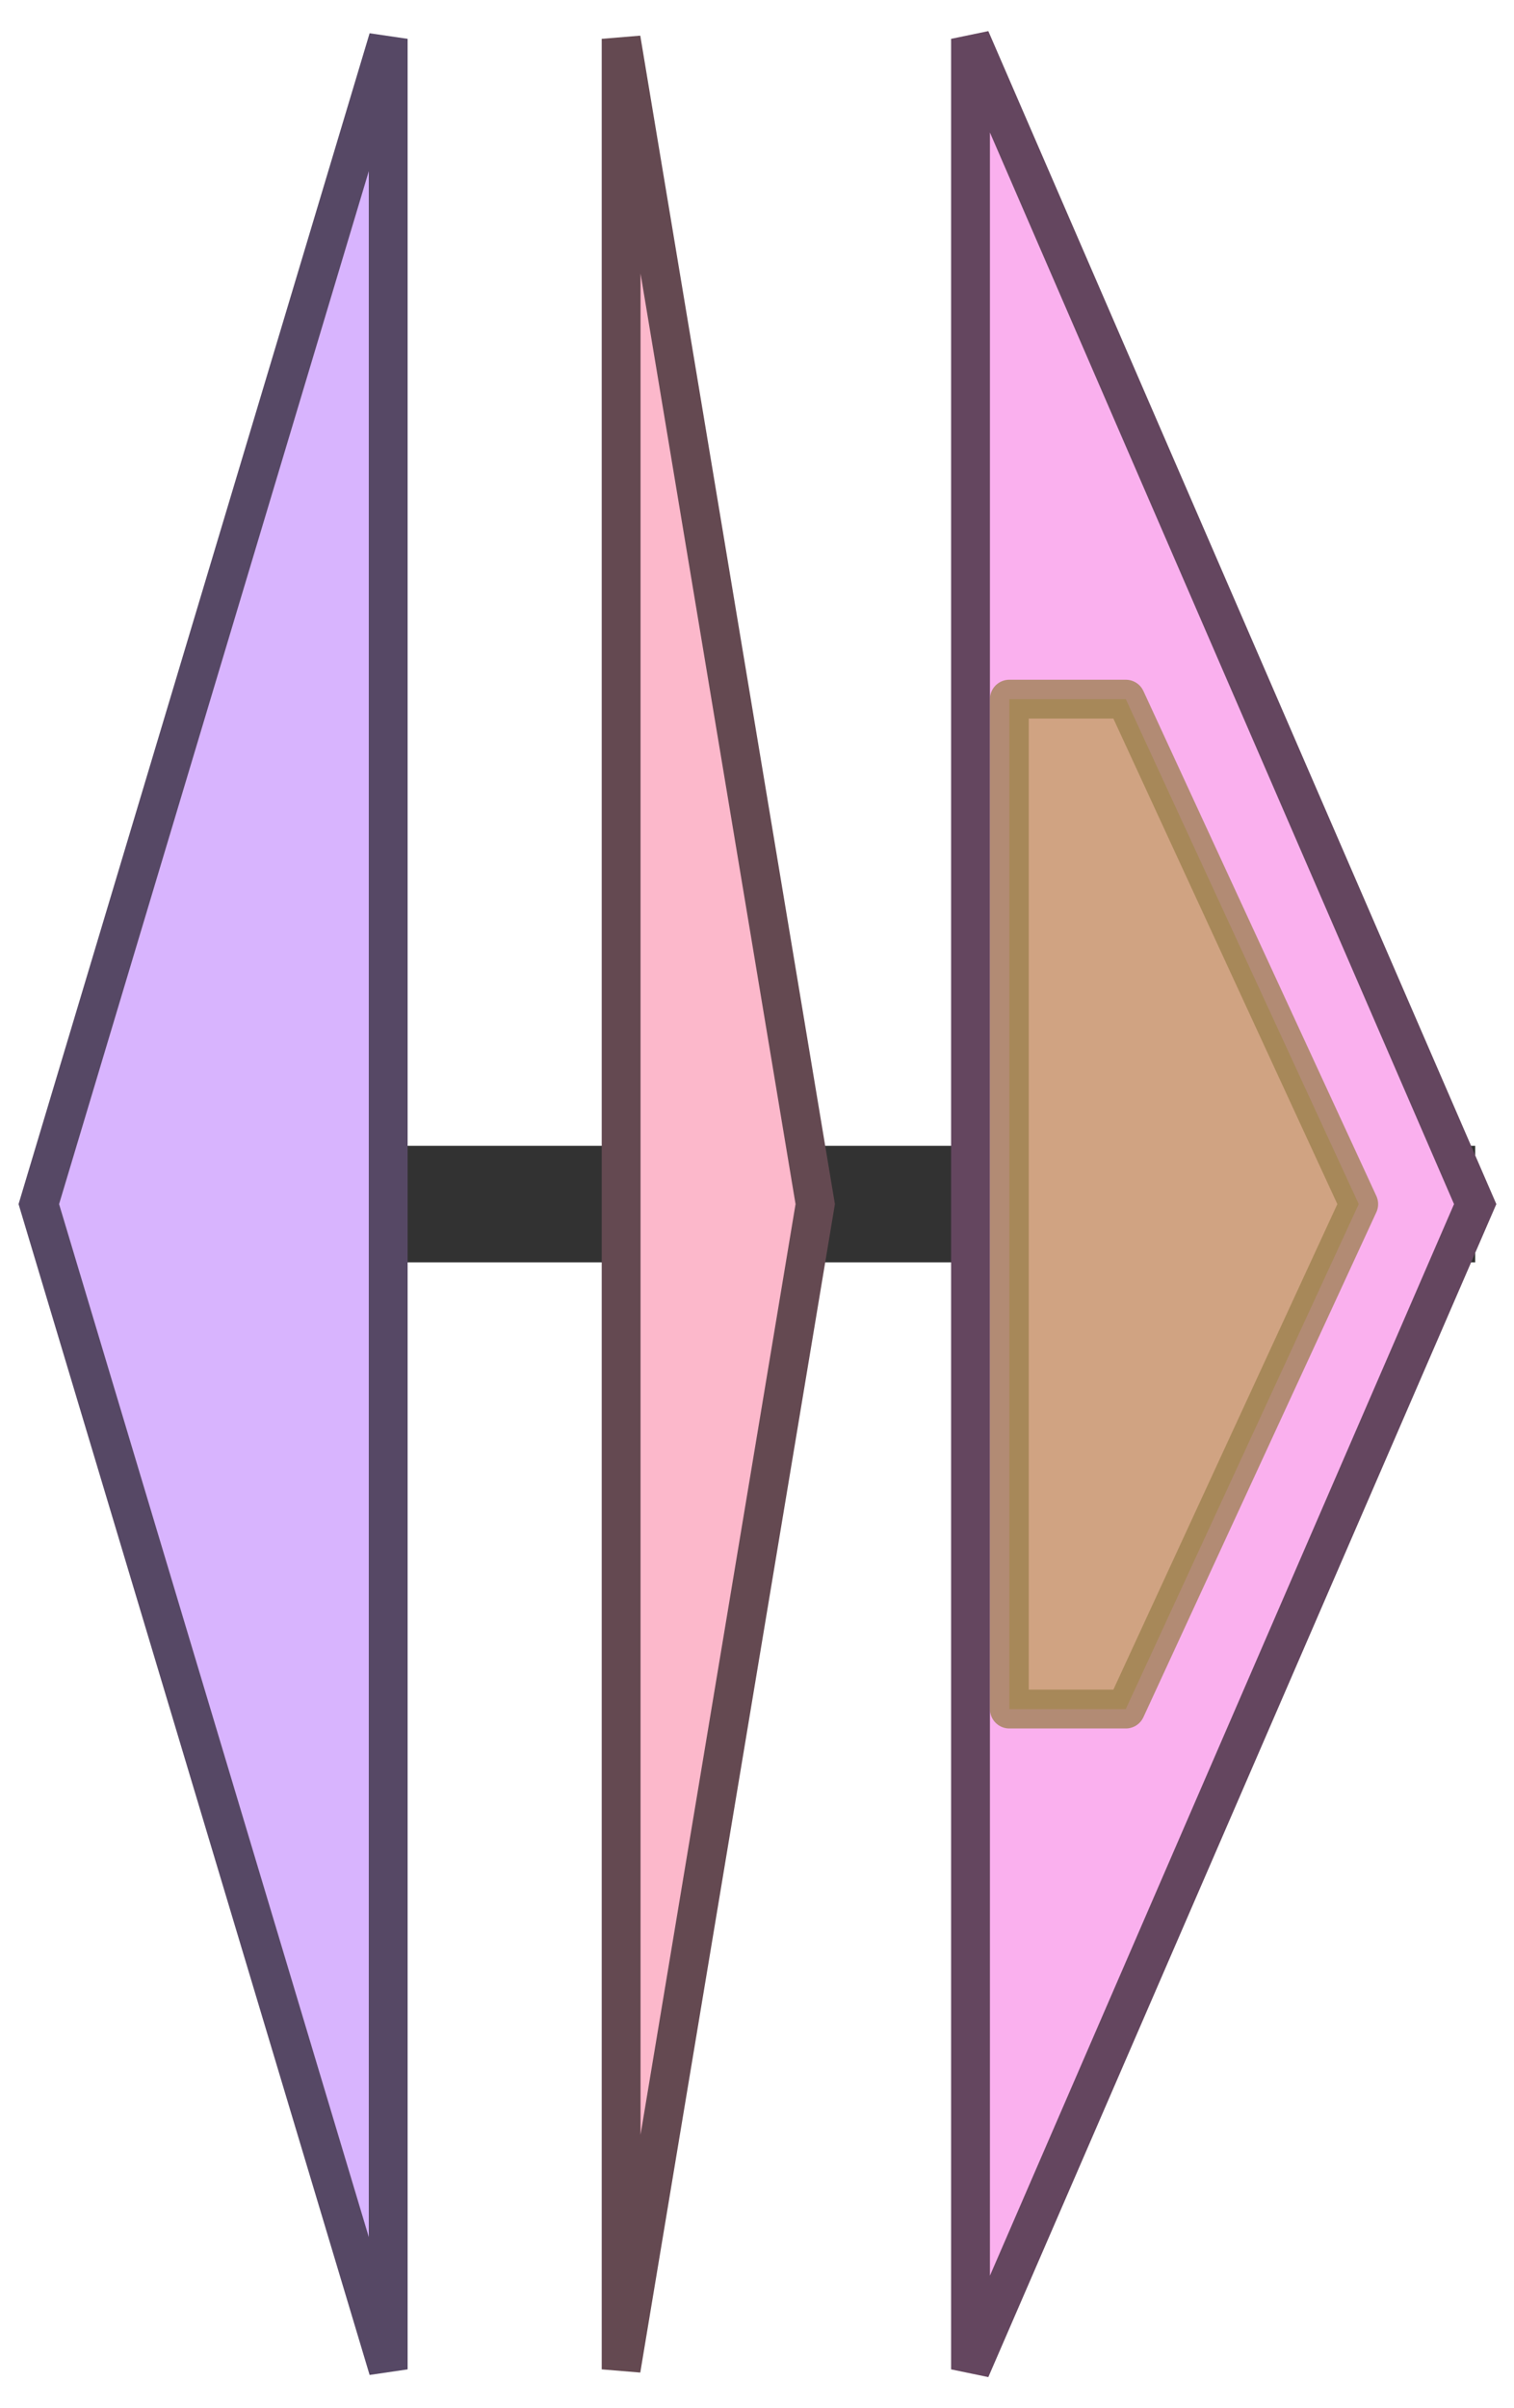 <svg version="1.1" baseProfile="full" xmlns="http://www.w3.org/2000/svg" width="39" height="62">
	<line x1="1" y1="31" x2="38" y2="31" style="stroke:rgb(50,50,50); stroke-width:3 "/>
	<g>
		<title>elkT</title>
		<polygon class="elkT" points="10,16 10,16 10,1 1,31 10,61 10,46 10,46" fill="rgb(216,180,254)" fill-opacity="1.0" stroke="rgb(86,72,101)" stroke-width="1" />
	</g>
	<g>
		<title>elkA</title>
		<polygon class="elkA" points="16,16 16,16 16,1 21,31 16,61 16,46 16,46" fill="rgb(252,184,203)" fill-opacity="1.0" stroke="rgb(100,73,81)" stroke-width="1" />
	</g>
	<g>
		<title>elkP</title>
		<polygon class="elkP" points="25,16 25,16 25,1 38,31 25,61 25,46 25,46" fill="rgb(250,176,238)" fill-opacity="1.0" stroke="rgb(100,70,95)" stroke-width="1" />
		<g>
			<title>PF00082</title>
			<polygon class="PF00082" points="26,18 29,18 35,31 29,44 26,44" stroke-linejoin="round" width="11" height="26" fill="rgb(193,159,94)" stroke="rgb(154,127,75)" stroke-width="1" opacity="0.75" />
		</g>
	</g>
</svg>
